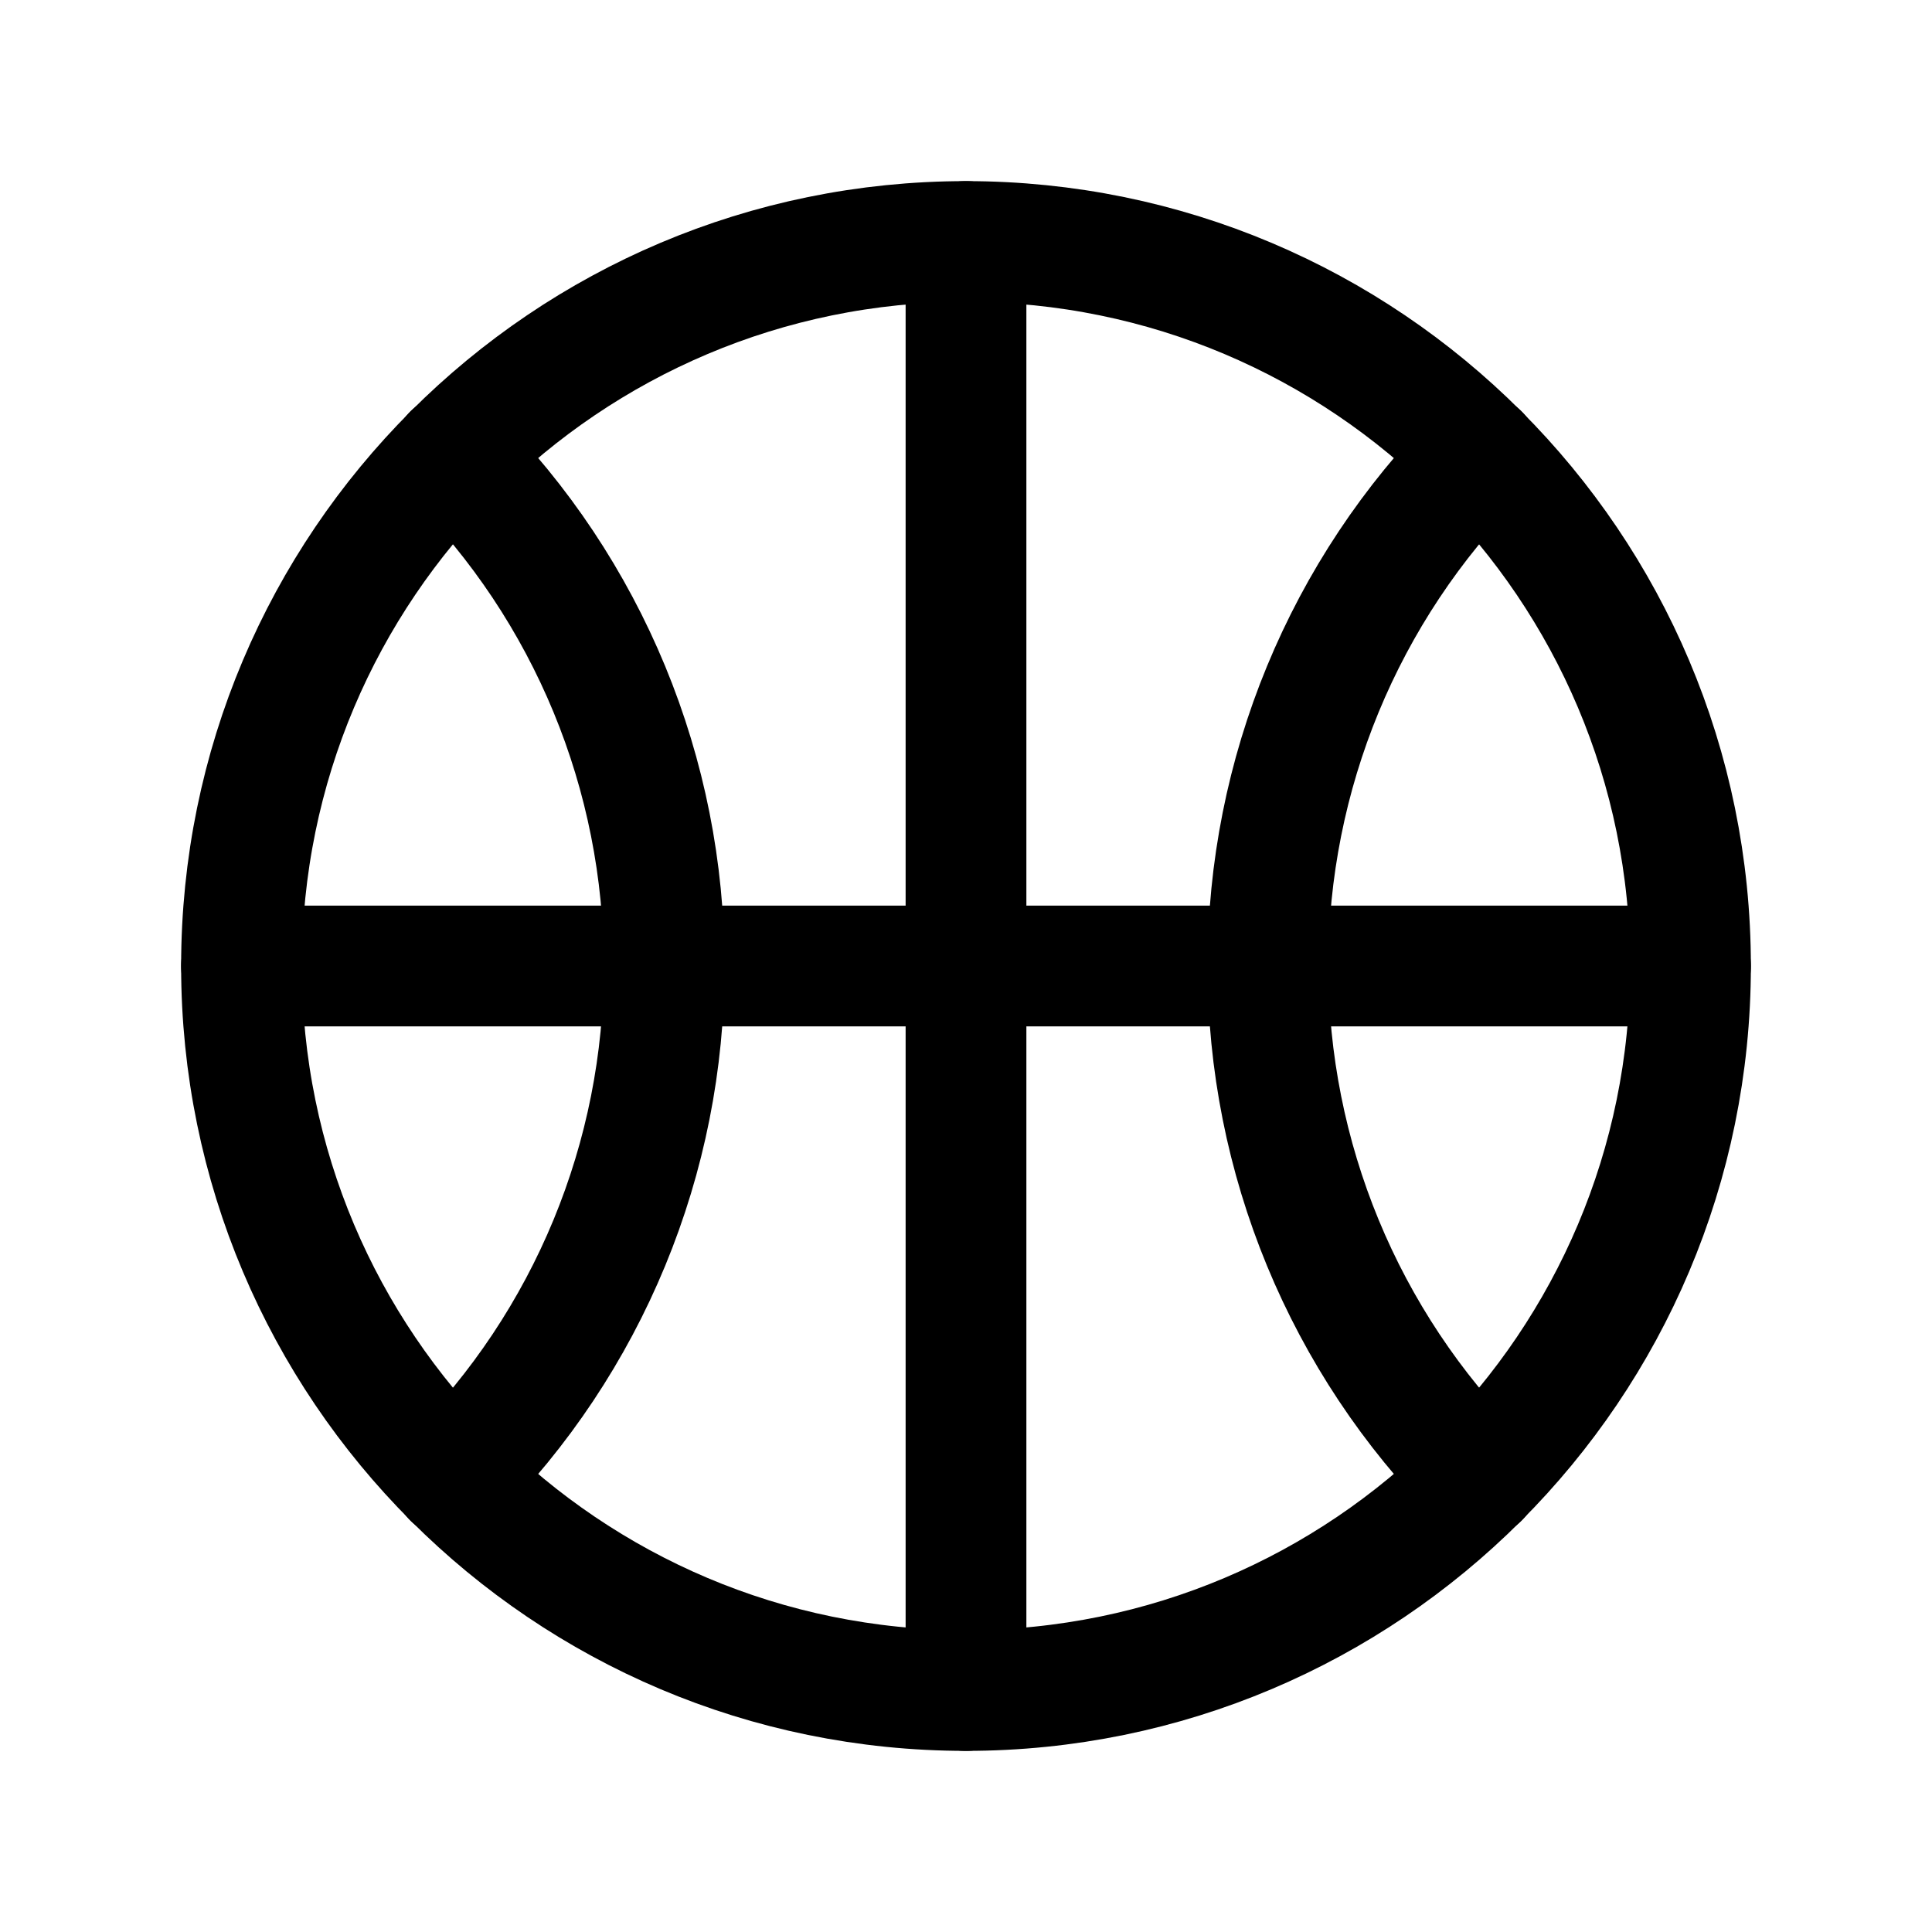 <svg width="32" height="32" viewBox="0 0 32 32" fill="none" xmlns="http://www.w3.org/2000/svg">
<path d="M16 28C22.627 28 28 22.627 28 16C28 9.373 22.627 4 16 4C9.373 4 4 9.373 4 16C4 22.627 9.373 28 16 28Z" stroke="black" stroke-width="2" stroke-linecap="round" stroke-linejoin="round"/>
<path d="M7.5 7.525C9.744 9.775 11.003 12.823 11 16C11.003 19.177 9.744 22.225 7.5 24.475" stroke="black" stroke-width="2" stroke-linecap="round" stroke-linejoin="round"/>
<path d="M24.5 7.525C22.259 9.776 21.001 12.823 21.001 16C21.001 19.177 22.259 22.224 24.5 24.475" stroke="black" stroke-width="2" stroke-linecap="round" stroke-linejoin="round"/>
<path d="M4 16H28" stroke="black" stroke-width="2" stroke-linecap="round" stroke-linejoin="round"/>
<path d="M16 4V28" stroke="black" stroke-width="2" stroke-linecap="round" stroke-linejoin="round"/>
</svg>
